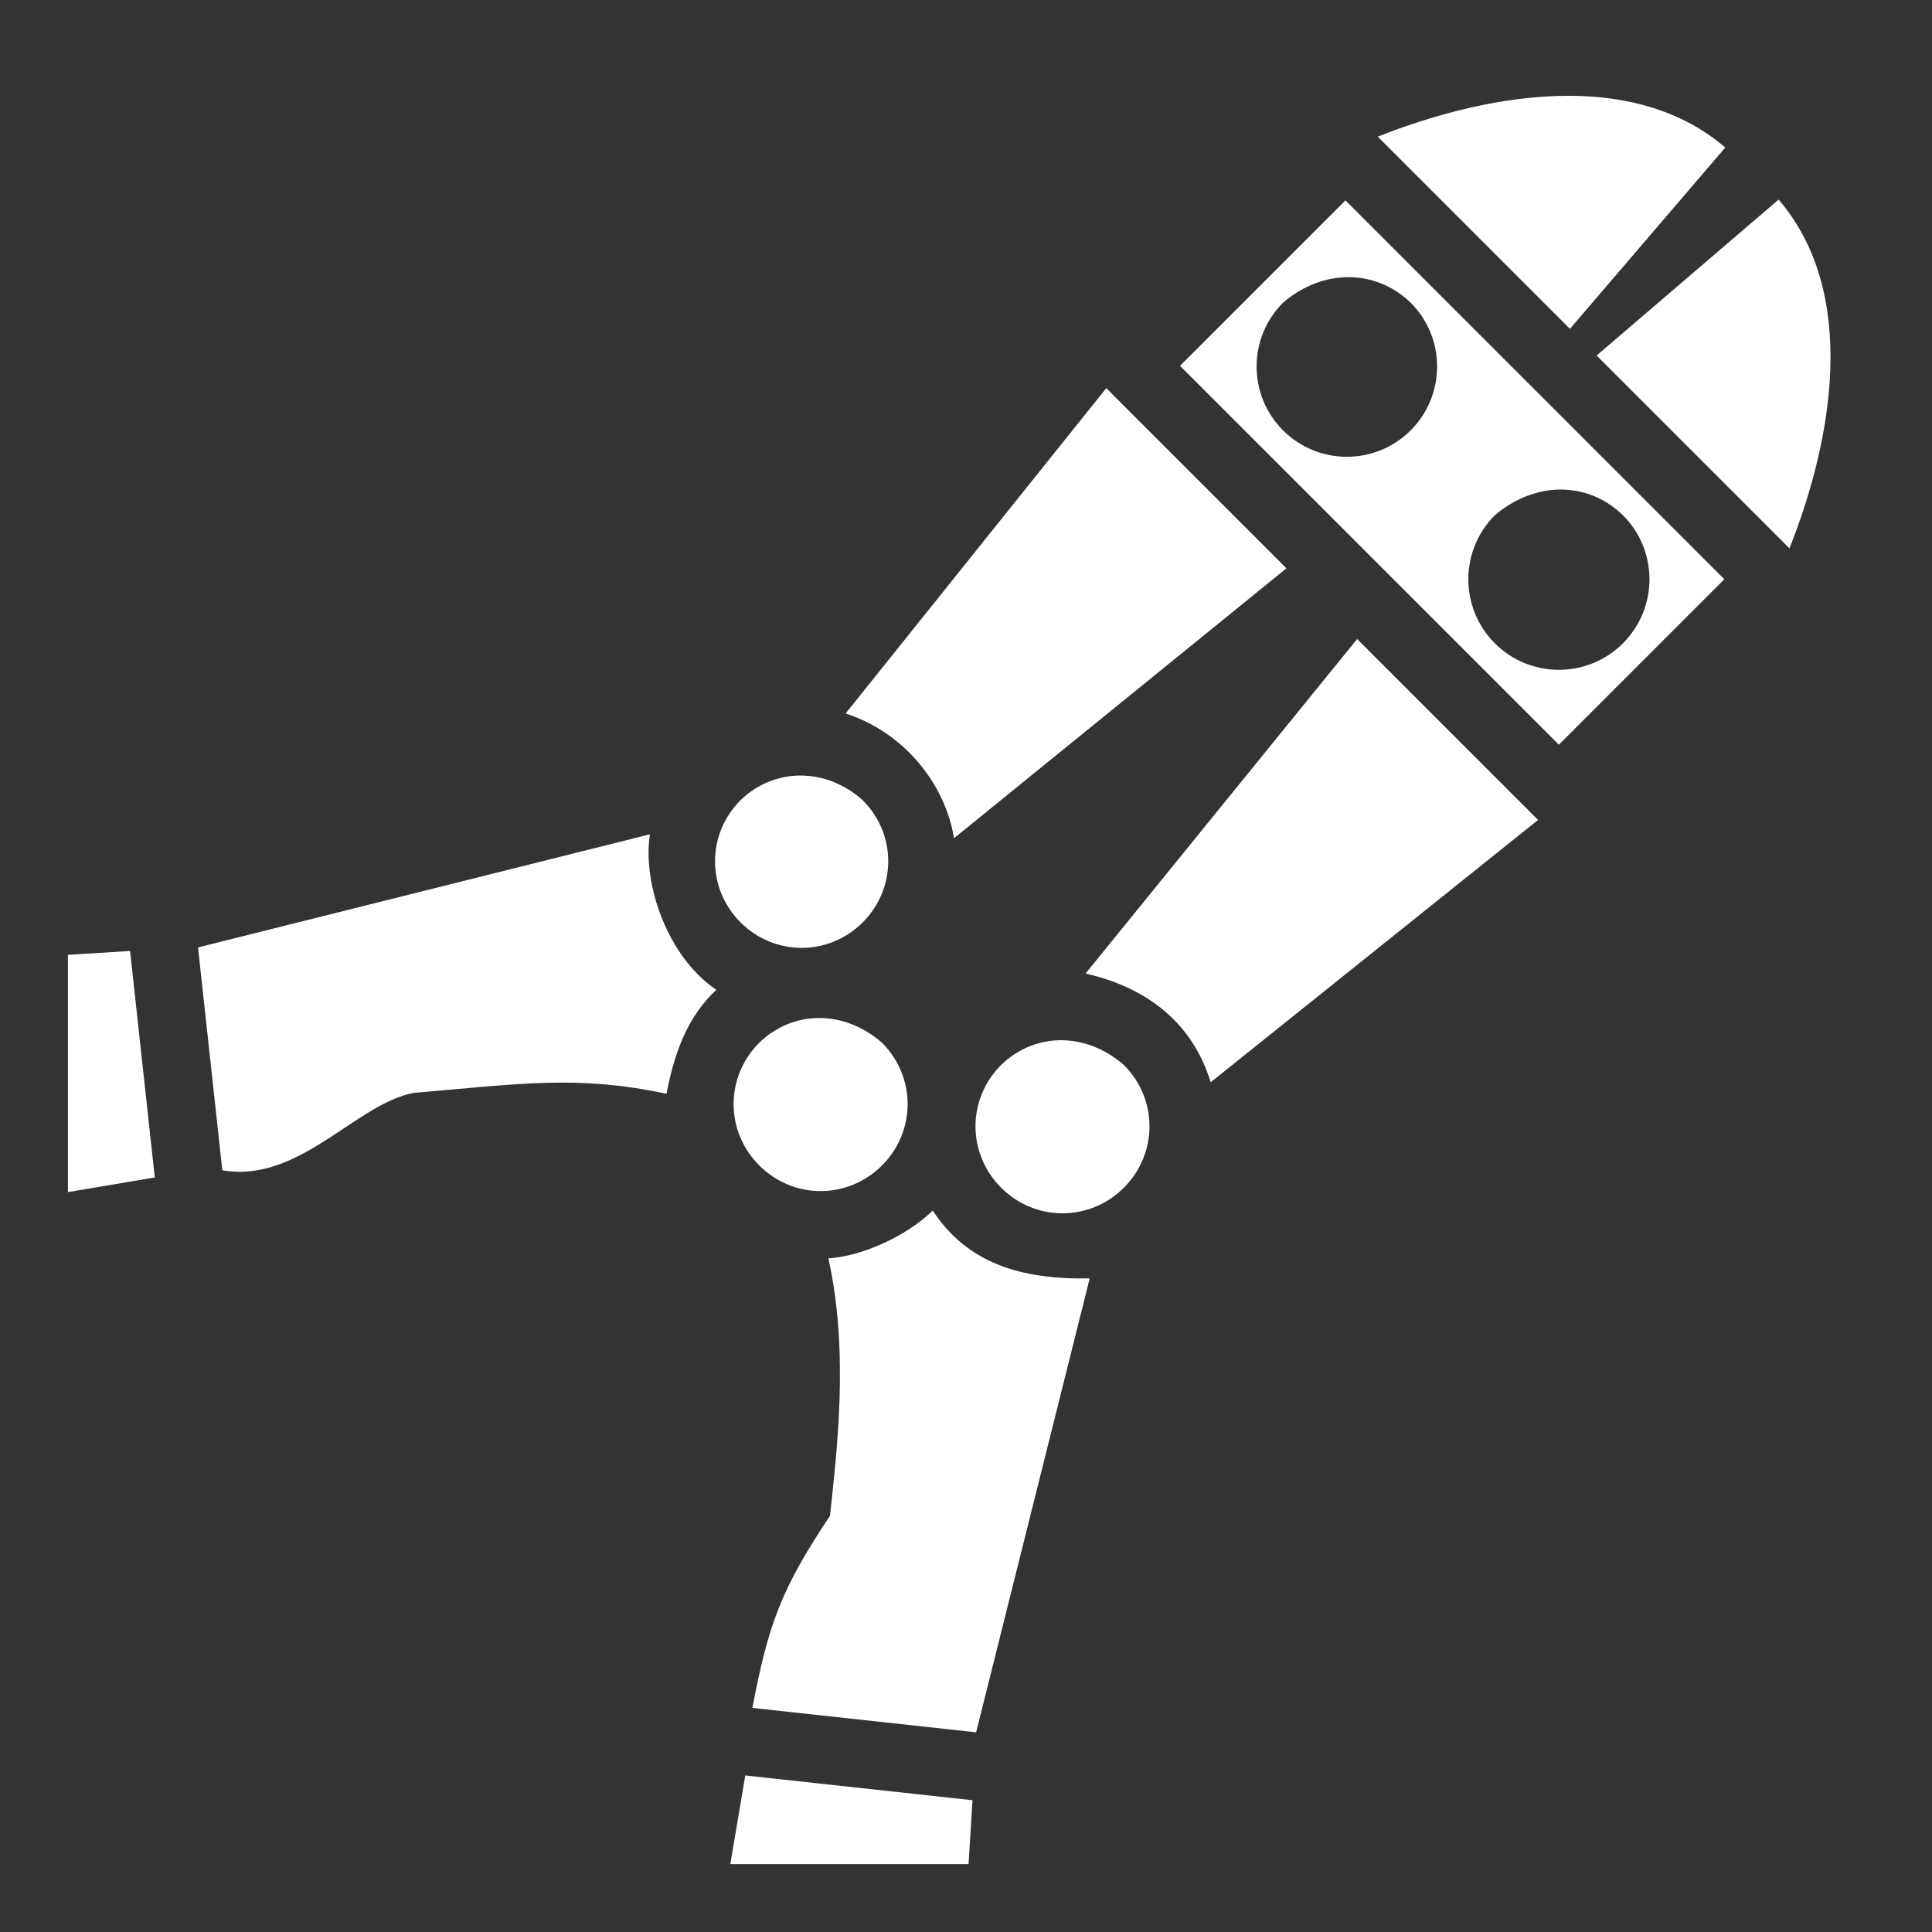 <svg xmlns="http://www.w3.org/2000/svg" viewBox="0 0 512 512"><rect x="0" y="0" width="512" height="512" fill="#333333" stroke="none"/><path fill="#fff" d="M415.936 25.389c-17.463-.058-35.658 4.808-50.815 10.826l50.928 50.928 41.172-48.047c-11.557-9.906-26.143-13.657-41.285-13.707zm55.418 27.502-48.23 41.326 51.103 51.103c11.281-28.396 18.536-67.452-2.873-92.43zm-114.8.213-43.841 43.841 100.41 100.409 43.842-43.84zm17.29 27.115c9.341 9.341 9.341 24.486 0 33.828-9.342 9.341-24.487 9.341-33.828 0-9.342-9.342-9.342-24.487 0-33.828 10.59-9.11 24.611-8.938 33.828 0zm-80.668 22.644-69.08 86.221c15.303 4.928 26.372 18.45 28.724 33.055l88.1-71.532zm136.918 33.68c9.373 9.373 9.373 24.569 0 33.941-9.373 9.373-24.569 9.373-33.942 0-9.372-9.372-9.372-24.568 0-33.941 10.715-9.097 24.617-9.054 33.942 0zm-70.436 32.803-71.976 88.65c16.633 3.768 28.471 13.39 33.158 28.817l86.765-69.52zm-163.406 42.713c-9.016 9.016-9.016 23.36 0 32.377 9.016 9.015 23.361 9.015 32.377 0 9.016-9.016 9.016-23.36 0-32.375v-.002c-9.809-8.75-23.442-8.671-32.377 0zm-24.016 9.04L52.476 251.08l6.442 59.047c20.232 3.595 35.409-17.644 50.693-20.494 28.31-2.428 43.494-4.775 67.022.226 2.206-11.59 5.89-20.735 13.203-27.543-13.056-8.801-19.628-28.288-17.6-41.216zm-137.763 30.92L18 253.039v62.883l23.021-3.881zm166.74 24.31c-9.058 9.058-9.058 23.47 0 32.527 9.057 9.058 23.468 9.058 32.525 0 9.058-9.057 9.058-23.47 0-32.527-10.288-8.909-23.711-8.552-32.525 0zm64.096 5.893c-9.058 9.057-9.058 23.47 0 32.527 9.057 9.057 23.47 9.057 32.527 0 9.057-9.057 9.057-23.47 0-32.527-10.288-8.91-23.713-8.553-32.527 0zm-18.112 38.593c-7.348 7.112-19.122 12.13-27.67 12.668 5.601 25.01 2.157 51.853.426 68.239-13.19 19.719-16.353 29.026-20.57 50.89l59.304 6.47 30.094-120.294c-18.423.36-32.556-4.15-41.584-17.973zm-49.693 149.698L193.543 494h63.135l1.049-16.918z"/></svg>